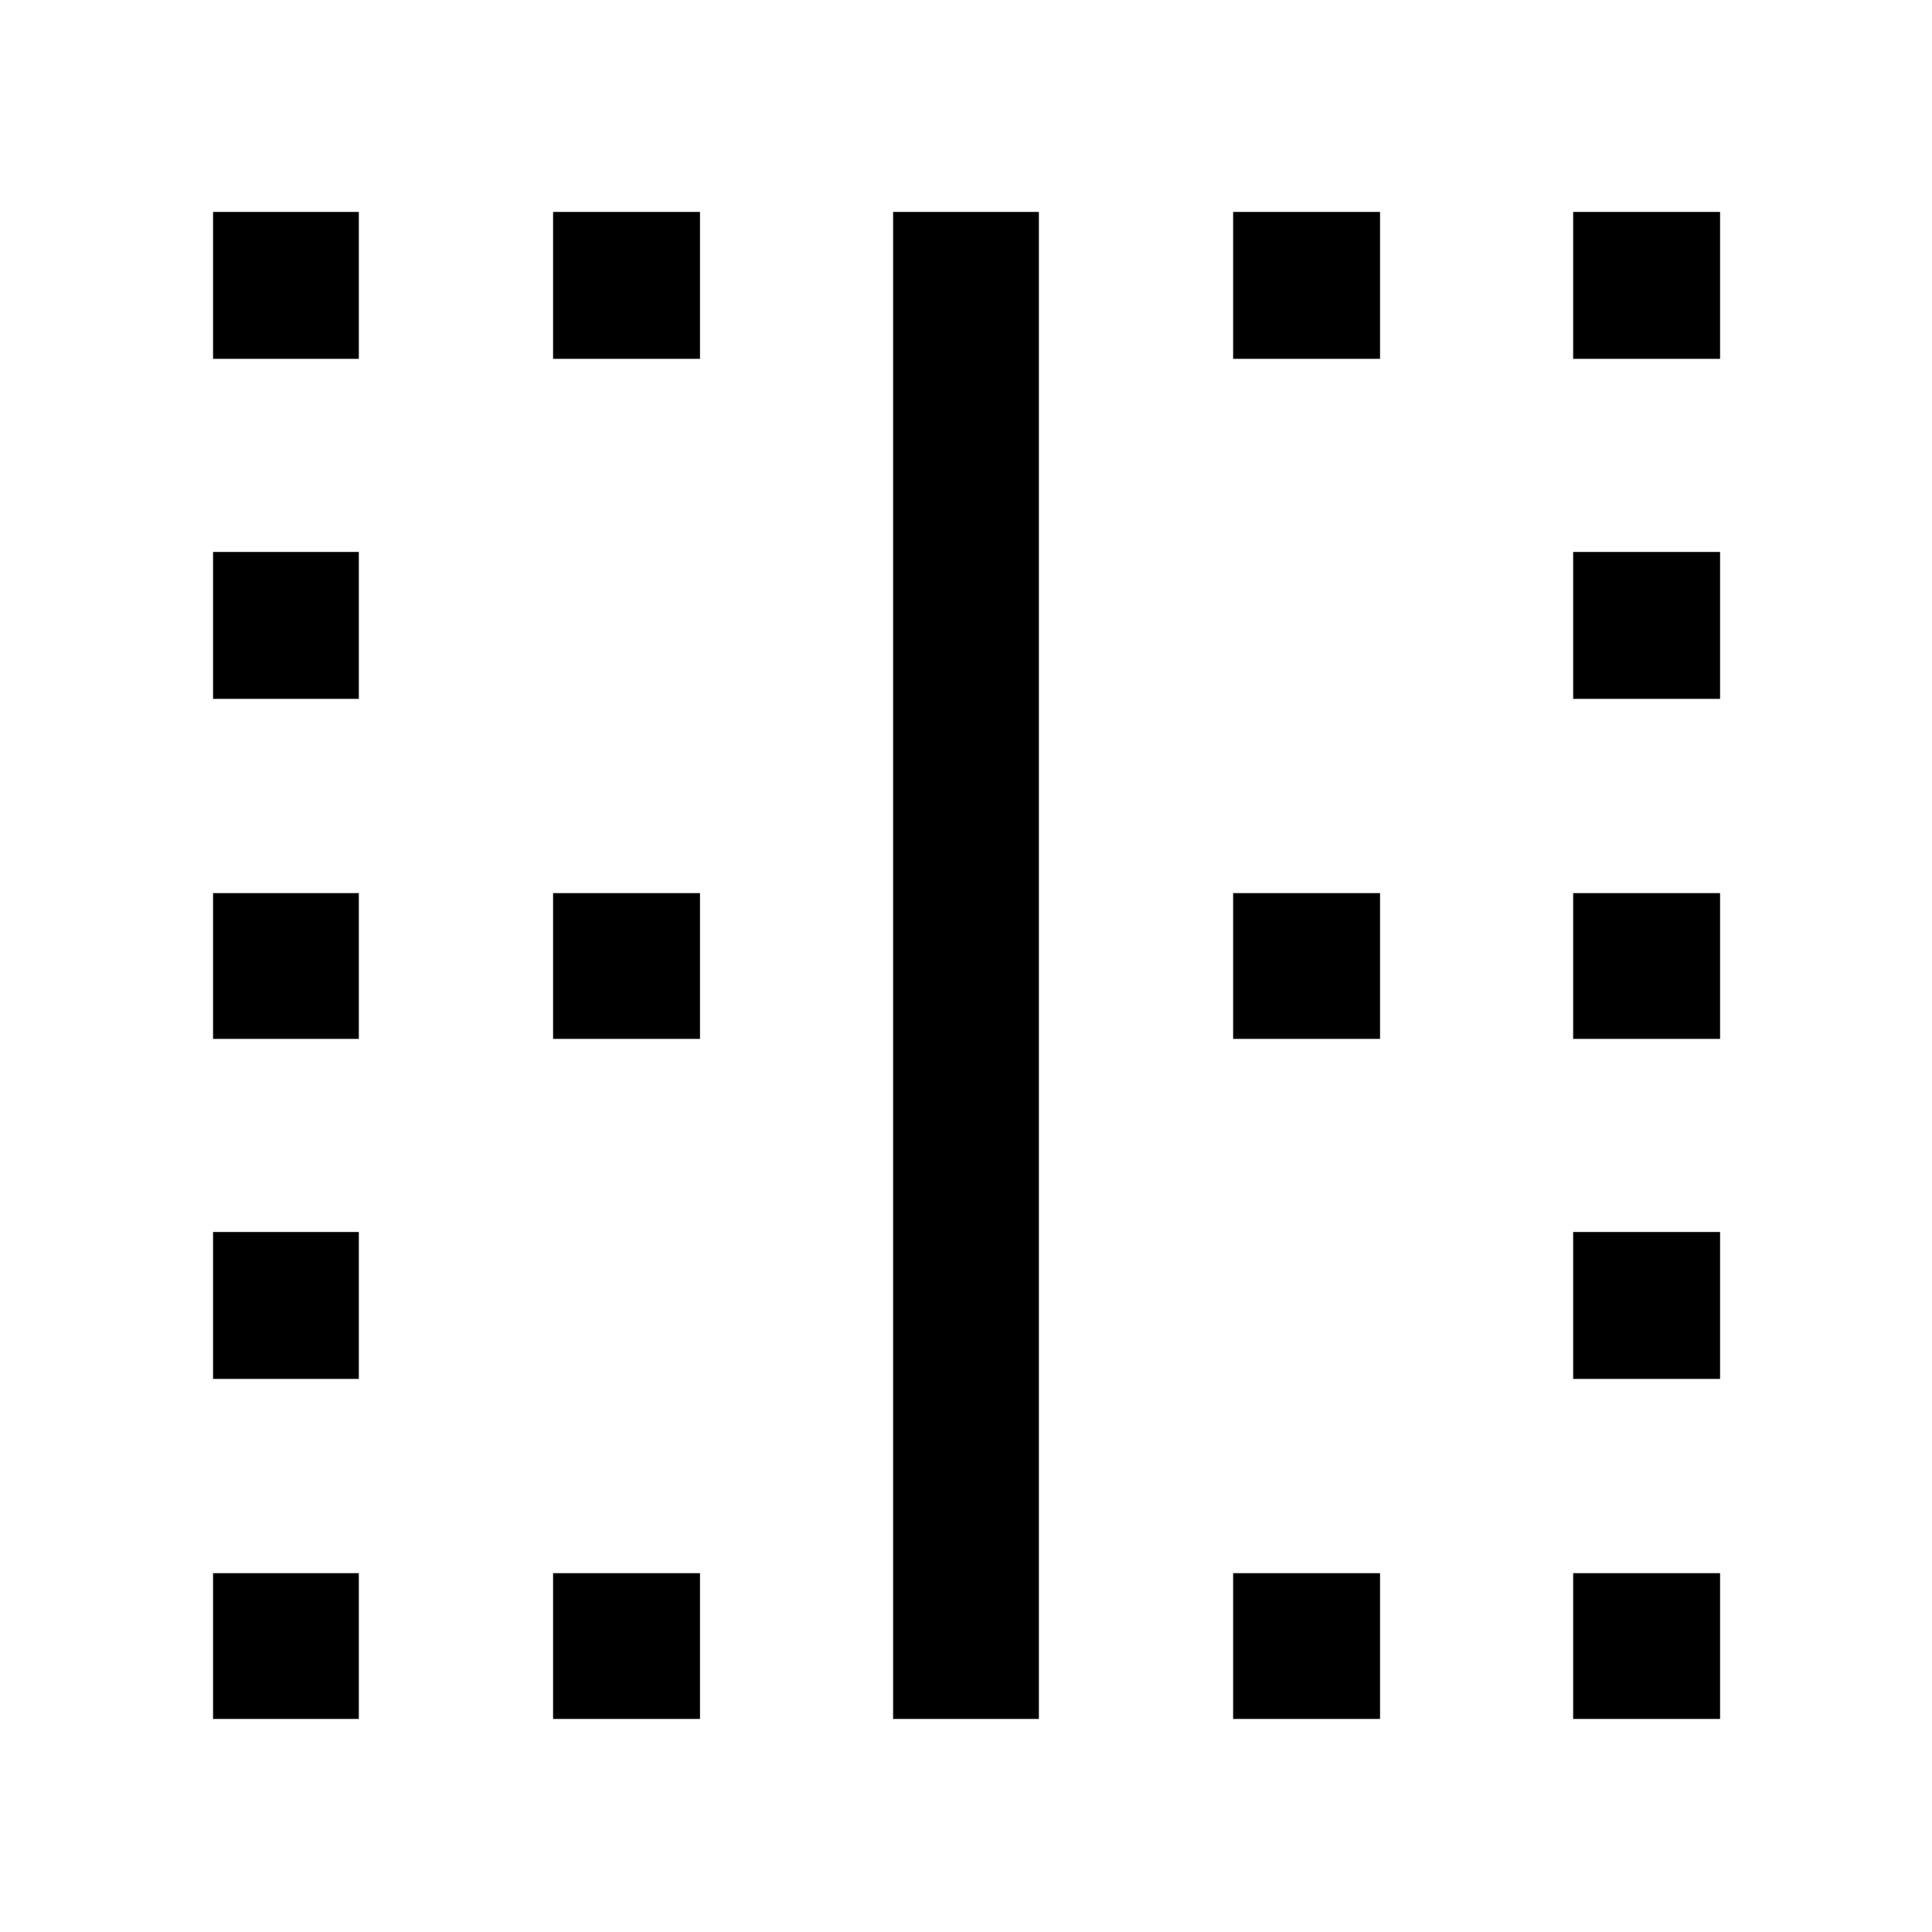 <svg xmlns="http://www.w3.org/2000/svg" width="48" height="48" viewBox="0 -960 960 960"><path d="M105.869-105.869v-72.435h72.435v72.435h-72.435Zm0-168.957v-73h72.435v73h-72.435Zm0-168.956v-72.436h72.435v72.436h-72.435Zm0-168.957v-73.001h72.435v73.001h-72.435Zm0-168.957v-73h72.435v73h-72.435Zm168.957 675.827v-72.435h73v72.435h-73Zm0-337.913v-72.436h73v72.436h-73Zm0-337.914v-73h73v73h-73Zm168.956 675.827v-748.827h72.436v748.827h-72.436Zm168.957 0v-72.435h73.001v72.435h-73.001Zm0-337.913v-72.436h73.001v72.436h-73.001Zm0-337.914v-73h73.001v73h-73.001Zm168.957 675.827v-72.435h73v72.435h-73Zm0-168.957v-73h73v73h-73Zm0-168.956v-72.436h73v72.436h-73Zm0-168.957v-73.001h73v73.001h-73Zm0-168.957v-73h73v73h-73Z"/></svg>